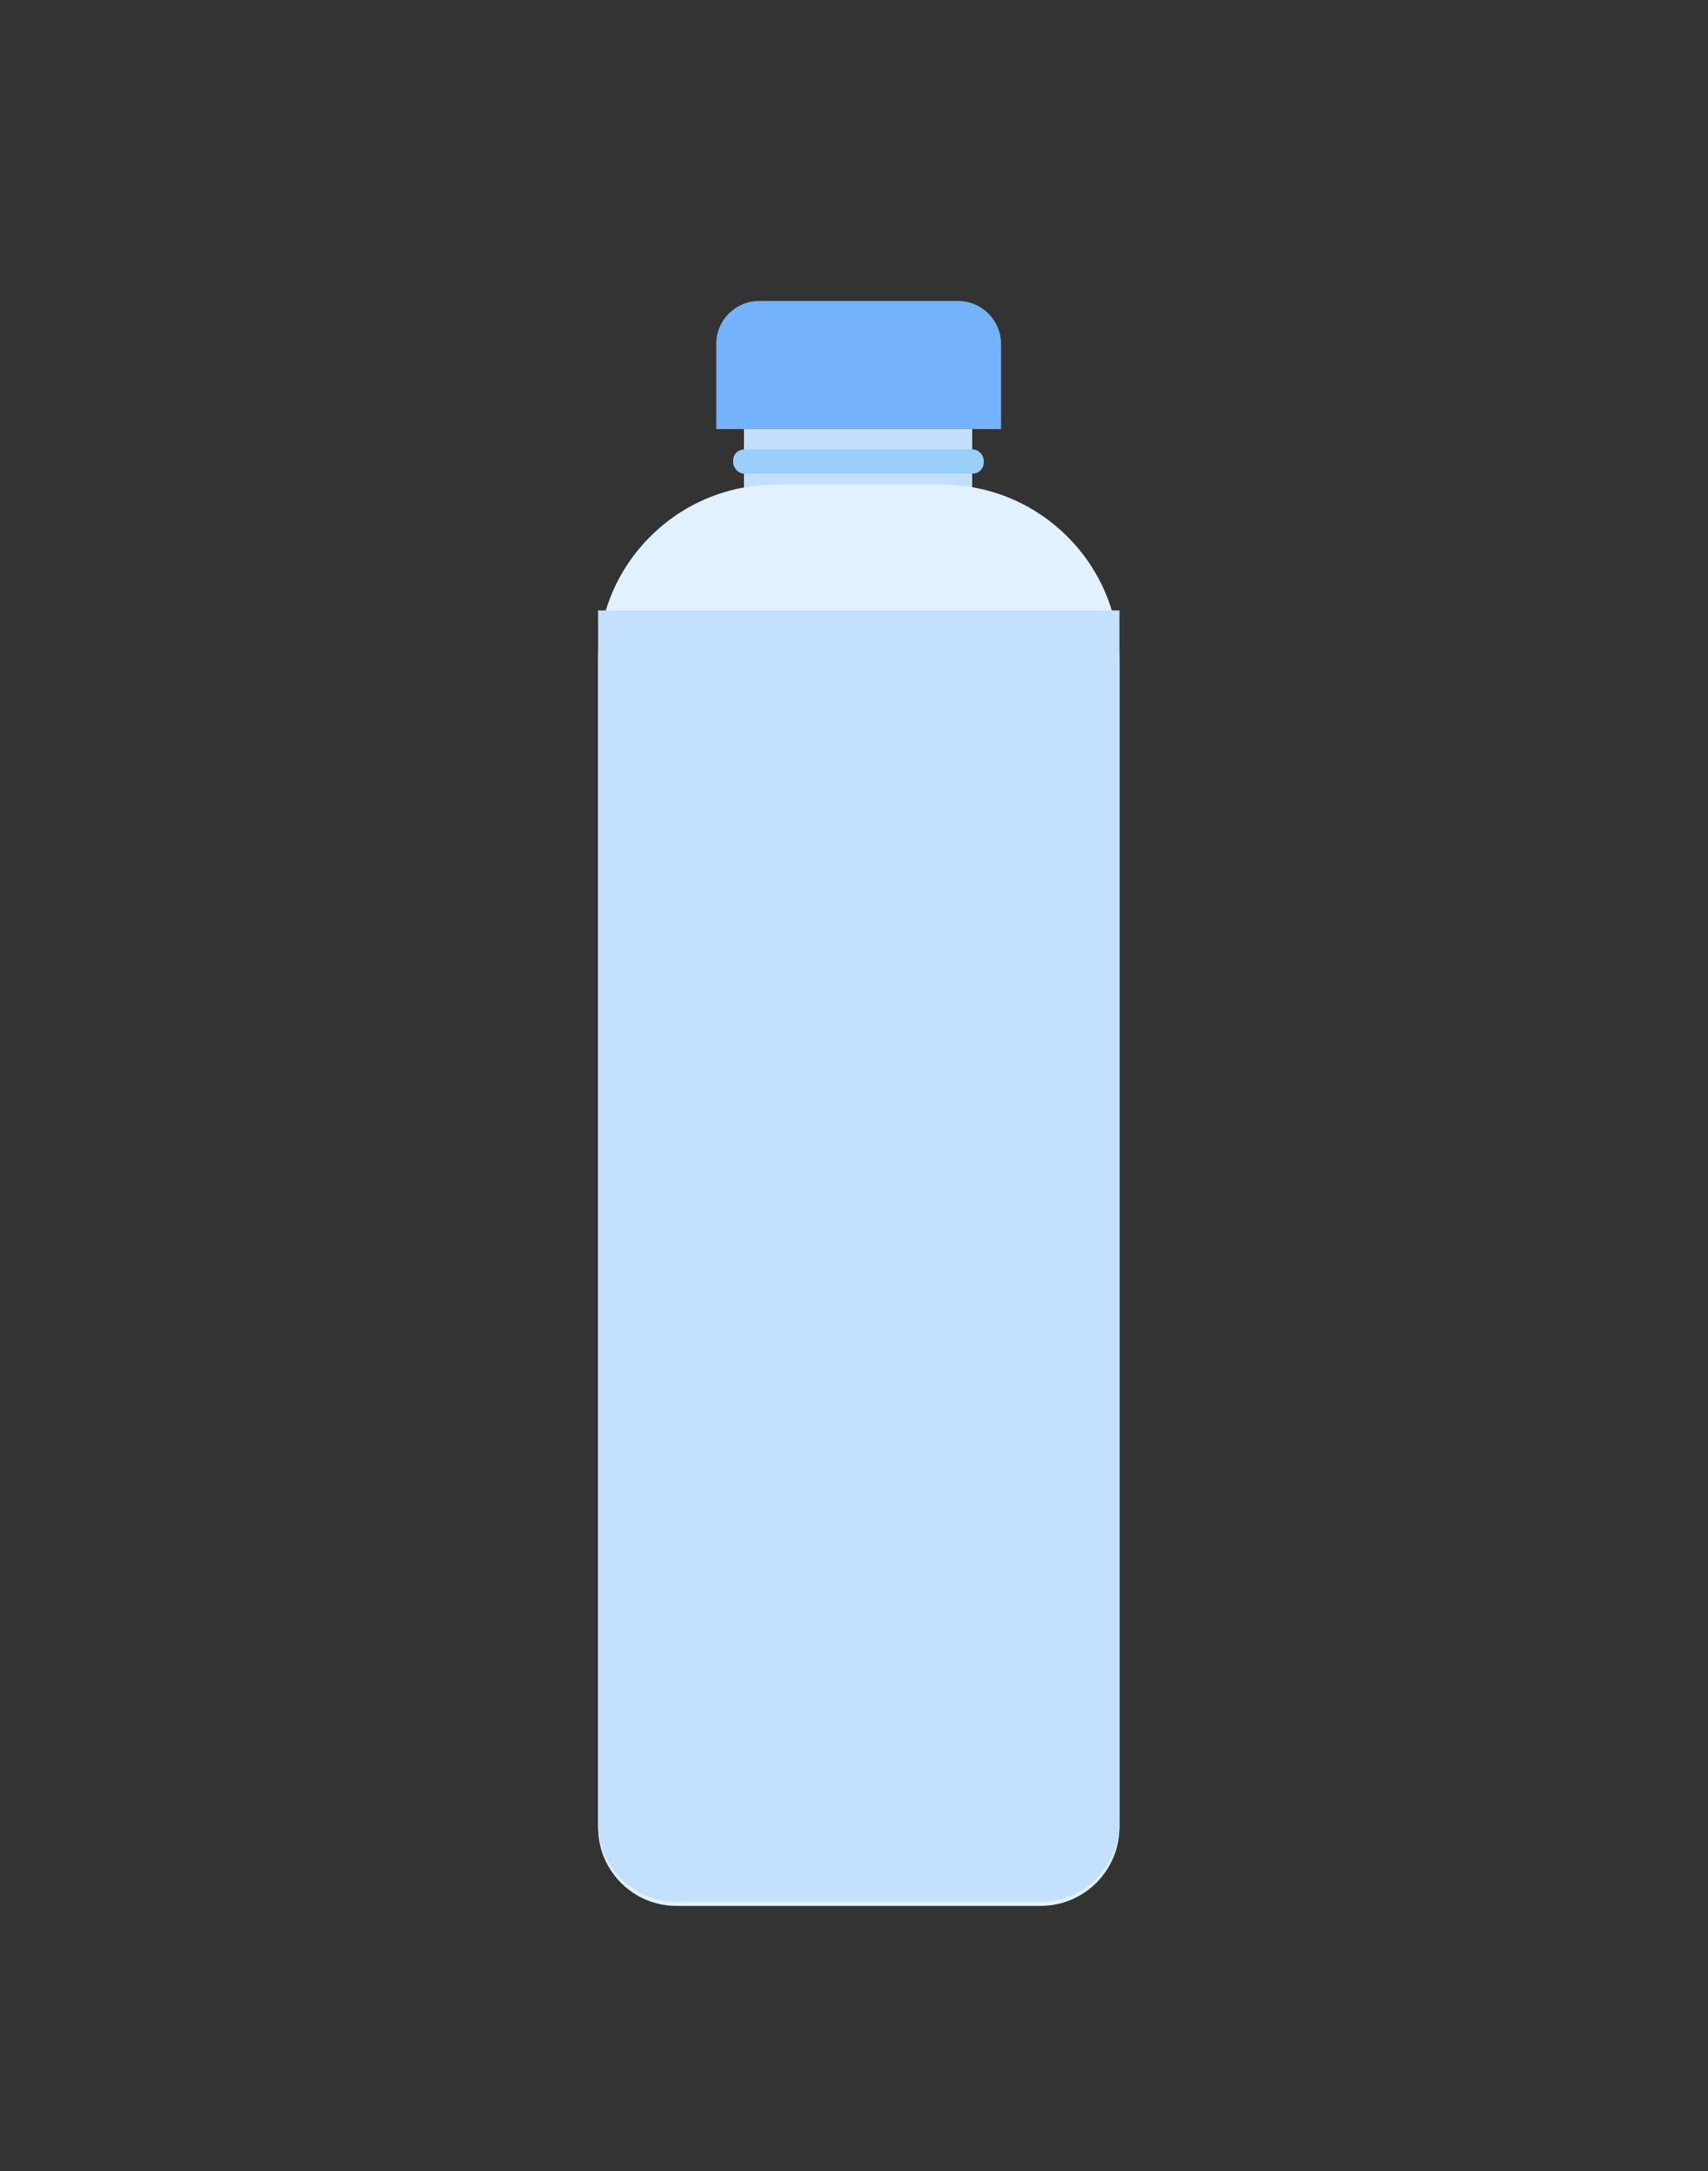 <?xml version="1.0" encoding="UTF-8"?>
<svg id="Capa_1" data-name="Capa 1" xmlns="http://www.w3.org/2000/svg" viewBox="0 0 179.99 228.73">
  <rect x="0" y="0" width="179.99" height="228.73" fill="#333333" stroke="none"/>
  <defs>
    <style>
      .cls-1 {
        fill: #c4e0ff;
      }

      .cls-2 {
        fill: #c3dffe;
      }

      .cls-3 {
        fill: #e1f1ff;
      }

      .cls-4 {
        fill: #99cff9;
      }

      .cls-5 {
        fill: #74b3fb;
      }
    </style>
  </defs>
  <path class="cls-5" d="M80.01,31.71h20.95c2.5,0,4.53,2.03,4.53,4.53v8.97h-30.01v-8.98c0-2.5,2.03-4.52,4.52-4.52Z"/>
  <rect class="cls-2" x="78.4" y="45.21" width="24.05" height="6.97"/>
  <rect class="cls-4" x="77.26" y="47.35" width="26.41" height="2.55" rx="1.16" ry="1.16"/>
  <path class="cls-3" d="M81.74,51.06h17.53c10.32,0,18.7,8.38,18.7,18.7v122.73c0,4.59-3.72,8.31-8.31,8.31h-38.38c-4.55,0-8.25-3.7-8.25-8.25V69.77c0-10.33,8.38-18.71,18.71-18.71Z"/>
  <path class="cls-1" d="M63.03,64.31h54.94v127.74c0,4.59-3.72,8.31-8.31,8.31h-38.38c-4.55,0-8.25-3.7-8.25-8.25V64.31h0Z"/>
</svg>
